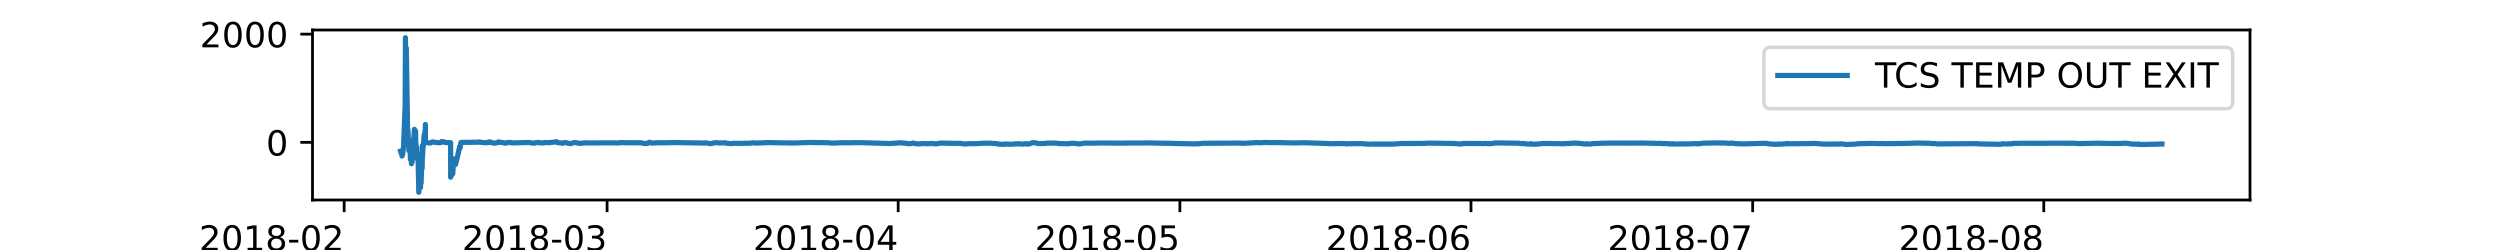 <?xml version="1.0" encoding="utf-8" standalone="no"?>
<!DOCTYPE svg PUBLIC "-//W3C//DTD SVG 1.1//EN"
  "http://www.w3.org/Graphics/SVG/1.1/DTD/svg11.dtd">
<!-- Created with matplotlib (https://matplotlib.org/) -->
<svg height="72pt" version="1.1" viewBox="0 0 720 72" width="720pt" xmlns="http://www.w3.org/2000/svg" xmlns:xlink="http://www.w3.org/1999/xlink">
 <defs>
  <style type="text/css">*{stroke-linecap:butt;stroke-linejoin:round;}</style>
 </defs>
 <g id="figure_1">
  <g id="patch_1">
   <path d="M 0 72 
L 720 72 
L 720 0 
L 0 0 
z
" style="fill:#ffffff;"/>
  </g>
  <g id="axes_1">
   <g id="patch_2">
    <path d="M 90 57.6 
L 648 57.6 
L 648 8.64 
L 90 8.64 
z
" style="fill:#ffffff;"/>
   </g>
   <g id="matplotlib.axis_1">
    <g id="xtick_1">
     <g id="line2d_1">
      <defs>
       <path d="M 0 0 
L 0 3.5 
" id="mee43c0adf2" style="stroke:#000000;stroke-width:0.8;"/>
      </defs>
      <g>
       <use style="stroke:#000000;stroke-width:0.8;" x="99.119" xlink:href="#mee43c0adf2" y="57.6"/>
      </g>
     </g>
     <g id="text_1">
      <!-- 2018-02 -->
      <g transform="translate(57.336 72.198)scale(0.1 -0.1)">
       <defs>
        <path d="M 19.188 8.297 
L 53.609 8.297 
L 53.609 0 
L 7.328 0 
L 7.328 8.297 
Q 12.938 14.109 22.625 23.891 
Q 32.328 33.688 34.812 36.531 
Q 39.547 41.844 41.422 45.531 
Q 43.312 49.219 43.312 52.781 
Q 43.312 58.594 39.234 62.25 
Q 35.156 65.922 28.609 65.922 
Q 23.969 65.922 18.812 64.312 
Q 13.672 62.703 7.812 59.422 
L 7.812 69.391 
Q 13.766 71.781 18.938 73 
Q 24.125 74.219 28.422 74.219 
Q 39.75 74.219 46.484 68.547 
Q 53.219 62.891 53.219 53.422 
Q 53.219 48.922 51.531 44.891 
Q 49.859 40.875 45.406 35.406 
Q 44.188 33.984 37.641 27.219 
Q 31.109 20.453 19.188 8.297 
z
" id="DejaVuSans-50"/>
        <path d="M 31.781 66.406 
Q 24.172 66.406 20.328 58.906 
Q 16.5 51.422 16.5 36.375 
Q 16.5 21.391 20.328 13.891 
Q 24.172 6.391 31.781 6.391 
Q 39.453 6.391 43.281 13.891 
Q 47.125 21.391 47.125 36.375 
Q 47.125 51.422 43.281 58.906 
Q 39.453 66.406 31.781 66.406 
z
M 31.781 74.219 
Q 44.047 74.219 50.516 64.516 
Q 56.984 54.828 56.984 36.375 
Q 56.984 17.969 50.516 8.266 
Q 44.047 -1.422 31.781 -1.422 
Q 19.531 -1.422 13.062 8.266 
Q 6.594 17.969 6.594 36.375 
Q 6.594 54.828 13.062 64.516 
Q 19.531 74.219 31.781 74.219 
z
" id="DejaVuSans-48"/>
        <path d="M 12.406 8.297 
L 28.516 8.297 
L 28.516 63.922 
L 10.984 60.406 
L 10.984 69.391 
L 28.422 72.906 
L 38.281 72.906 
L 38.281 8.297 
L 54.391 8.297 
L 54.391 0 
L 12.406 0 
z
" id="DejaVuSans-49"/>
        <path d="M 31.781 34.625 
Q 24.75 34.625 20.719 30.859 
Q 16.703 27.094 16.703 20.516 
Q 16.703 13.922 20.719 10.156 
Q 24.75 6.391 31.781 6.391 
Q 38.812 6.391 42.859 10.172 
Q 46.922 13.969 46.922 20.516 
Q 46.922 27.094 42.891 30.859 
Q 38.875 34.625 31.781 34.625 
z
M 21.922 38.812 
Q 15.578 40.375 12.031 44.719 
Q 8.5 49.078 8.5 55.328 
Q 8.5 64.062 14.719 69.141 
Q 20.953 74.219 31.781 74.219 
Q 42.672 74.219 48.875 69.141 
Q 55.078 64.062 55.078 55.328 
Q 55.078 49.078 51.531 44.719 
Q 48 40.375 41.703 38.812 
Q 48.828 37.156 52.797 32.312 
Q 56.781 27.484 56.781 20.516 
Q 56.781 9.906 50.312 4.234 
Q 43.844 -1.422 31.781 -1.422 
Q 19.734 -1.422 13.25 4.234 
Q 6.781 9.906 6.781 20.516 
Q 6.781 27.484 10.781 32.312 
Q 14.797 37.156 21.922 38.812 
z
M 18.312 54.391 
Q 18.312 48.734 21.844 45.562 
Q 25.391 42.391 31.781 42.391 
Q 38.141 42.391 41.719 45.562 
Q 45.312 48.734 45.312 54.391 
Q 45.312 60.062 41.719 63.234 
Q 38.141 66.406 31.781 66.406 
Q 25.391 66.406 21.844 63.234 
Q 18.312 60.062 18.312 54.391 
z
" id="DejaVuSans-56"/>
        <path d="M 4.891 31.391 
L 31.203 31.391 
L 31.203 23.391 
L 4.891 23.391 
z
" id="DejaVuSans-45"/>
       </defs>
       <use xlink:href="#DejaVuSans-50"/>
       <use x="63.623" xlink:href="#DejaVuSans-48"/>
       <use x="127.246" xlink:href="#DejaVuSans-49"/>
       <use x="190.869" xlink:href="#DejaVuSans-56"/>
       <use x="254.492" xlink:href="#DejaVuSans-45"/>
       <use x="290.576" xlink:href="#DejaVuSans-48"/>
       <use x="354.199" xlink:href="#DejaVuSans-50"/>
      </g>
     </g>
    </g>
    <g id="xtick_2">
     <g id="line2d_2">
      <g>
       <use style="stroke:#000000;stroke-width:0.8;" x="174.841" xlink:href="#mee43c0adf2" y="57.6"/>
      </g>
     </g>
     <g id="text_2">
      <!-- 2018-03 -->
      <g transform="translate(133.058 72.198)scale(0.1 -0.1)">
       <defs>
        <path d="M 40.578 39.312 
Q 47.656 37.797 51.625 33 
Q 55.609 28.219 55.609 21.188 
Q 55.609 10.406 48.188 4.484 
Q 40.766 -1.422 27.094 -1.422 
Q 22.516 -1.422 17.656 -0.516 
Q 12.797 0.391 7.625 2.203 
L 7.625 11.719 
Q 11.719 9.328 16.594 8.109 
Q 21.484 6.891 26.812 6.891 
Q 36.078 6.891 40.938 10.547 
Q 45.797 14.203 45.797 21.188 
Q 45.797 27.641 41.281 31.266 
Q 36.766 34.906 28.719 34.906 
L 20.219 34.906 
L 20.219 43.016 
L 29.109 43.016 
Q 36.375 43.016 40.234 45.922 
Q 44.094 48.828 44.094 54.297 
Q 44.094 59.906 40.109 62.906 
Q 36.141 65.922 28.719 65.922 
Q 24.656 65.922 20.016 65.031 
Q 15.375 64.156 9.812 62.312 
L 9.812 71.094 
Q 15.438 72.656 20.344 73.438 
Q 25.25 74.219 29.594 74.219 
Q 40.828 74.219 47.359 69.109 
Q 53.906 64.016 53.906 55.328 
Q 53.906 49.266 50.438 45.094 
Q 46.969 40.922 40.578 39.312 
z
" id="DejaVuSans-51"/>
       </defs>
       <use xlink:href="#DejaVuSans-50"/>
       <use x="63.623" xlink:href="#DejaVuSans-48"/>
       <use x="127.246" xlink:href="#DejaVuSans-49"/>
       <use x="190.869" xlink:href="#DejaVuSans-56"/>
       <use x="254.492" xlink:href="#DejaVuSans-45"/>
       <use x="290.576" xlink:href="#DejaVuSans-48"/>
       <use x="354.199" xlink:href="#DejaVuSans-51"/>
      </g>
     </g>
    </g>
    <g id="xtick_3">
     <g id="line2d_3">
      <g>
       <use style="stroke:#000000;stroke-width:0.8;" x="258.676" xlink:href="#mee43c0adf2" y="57.6"/>
      </g>
     </g>
     <g id="text_3">
      <!-- 2018-04 -->
      <g transform="translate(216.893 72.198)scale(0.1 -0.1)">
       <defs>
        <path d="M 37.797 64.312 
L 12.891 25.391 
L 37.797 25.391 
z
M 35.203 72.906 
L 47.609 72.906 
L 47.609 25.391 
L 58.016 25.391 
L 58.016 17.188 
L 47.609 17.188 
L 47.609 0 
L 37.797 0 
L 37.797 17.188 
L 4.891 17.188 
L 4.891 26.703 
z
" id="DejaVuSans-52"/>
       </defs>
       <use xlink:href="#DejaVuSans-50"/>
       <use x="63.623" xlink:href="#DejaVuSans-48"/>
       <use x="127.246" xlink:href="#DejaVuSans-49"/>
       <use x="190.869" xlink:href="#DejaVuSans-56"/>
       <use x="254.492" xlink:href="#DejaVuSans-45"/>
       <use x="290.576" xlink:href="#DejaVuSans-48"/>
       <use x="354.199" xlink:href="#DejaVuSans-52"/>
      </g>
     </g>
    </g>
    <g id="xtick_4">
     <g id="line2d_4">
      <g>
       <use style="stroke:#000000;stroke-width:0.8;" x="339.806" xlink:href="#mee43c0adf2" y="57.6"/>
      </g>
     </g>
     <g id="text_4">
      <!-- 2018-05 -->
      <g transform="translate(298.023 72.198)scale(0.1 -0.1)">
       <defs>
        <path d="M 10.797 72.906 
L 49.516 72.906 
L 49.516 64.594 
L 19.828 64.594 
L 19.828 46.734 
Q 21.969 47.469 24.109 47.828 
Q 26.266 48.188 28.422 48.188 
Q 40.625 48.188 47.75 41.5 
Q 54.891 34.812 54.891 23.391 
Q 54.891 11.625 47.562 5.094 
Q 40.234 -1.422 26.906 -1.422 
Q 22.312 -1.422 17.547 -0.641 
Q 12.797 0.141 7.719 1.703 
L 7.719 11.625 
Q 12.109 9.234 16.797 8.062 
Q 21.484 6.891 26.703 6.891 
Q 35.156 6.891 40.078 11.328 
Q 45.016 15.766 45.016 23.391 
Q 45.016 31 40.078 35.438 
Q 35.156 39.891 26.703 39.891 
Q 22.75 39.891 18.812 39.016 
Q 14.891 38.141 10.797 36.281 
z
" id="DejaVuSans-53"/>
       </defs>
       <use xlink:href="#DejaVuSans-50"/>
       <use x="63.623" xlink:href="#DejaVuSans-48"/>
       <use x="127.246" xlink:href="#DejaVuSans-49"/>
       <use x="190.869" xlink:href="#DejaVuSans-56"/>
       <use x="254.492" xlink:href="#DejaVuSans-45"/>
       <use x="290.576" xlink:href="#DejaVuSans-48"/>
       <use x="354.199" xlink:href="#DejaVuSans-53"/>
      </g>
     </g>
    </g>
    <g id="xtick_5">
     <g id="line2d_5">
      <g>
       <use style="stroke:#000000;stroke-width:0.8;" x="423.641" xlink:href="#mee43c0adf2" y="57.6"/>
      </g>
     </g>
     <g id="text_5">
      <!-- 2018-06 -->
      <g transform="translate(381.858 72.198)scale(0.1 -0.1)">
       <defs>
        <path d="M 33.016 40.375 
Q 26.375 40.375 22.484 35.828 
Q 18.609 31.297 18.609 23.391 
Q 18.609 15.531 22.484 10.953 
Q 26.375 6.391 33.016 6.391 
Q 39.656 6.391 43.531 10.953 
Q 47.406 15.531 47.406 23.391 
Q 47.406 31.297 43.531 35.828 
Q 39.656 40.375 33.016 40.375 
z
M 52.594 71.297 
L 52.594 62.312 
Q 48.875 64.062 45.094 64.984 
Q 41.312 65.922 37.594 65.922 
Q 27.828 65.922 22.672 59.328 
Q 17.531 52.734 16.797 39.406 
Q 19.672 43.656 24.016 45.922 
Q 28.375 48.188 33.594 48.188 
Q 44.578 48.188 50.953 41.516 
Q 57.328 34.859 57.328 23.391 
Q 57.328 12.156 50.688 5.359 
Q 44.047 -1.422 33.016 -1.422 
Q 20.359 -1.422 13.672 8.266 
Q 6.984 17.969 6.984 36.375 
Q 6.984 53.656 15.188 63.938 
Q 23.391 74.219 37.203 74.219 
Q 40.922 74.219 44.703 73.484 
Q 48.484 72.75 52.594 71.297 
z
" id="DejaVuSans-54"/>
       </defs>
       <use xlink:href="#DejaVuSans-50"/>
       <use x="63.623" xlink:href="#DejaVuSans-48"/>
       <use x="127.246" xlink:href="#DejaVuSans-49"/>
       <use x="190.869" xlink:href="#DejaVuSans-56"/>
       <use x="254.492" xlink:href="#DejaVuSans-45"/>
       <use x="290.576" xlink:href="#DejaVuSans-48"/>
       <use x="354.199" xlink:href="#DejaVuSans-54"/>
      </g>
     </g>
    </g>
    <g id="xtick_6">
     <g id="line2d_6">
      <g>
       <use style="stroke:#000000;stroke-width:0.8;" x="504.772" xlink:href="#mee43c0adf2" y="57.6"/>
      </g>
     </g>
     <g id="text_6">
      <!-- 2018-07 -->
      <g transform="translate(462.989 72.198)scale(0.1 -0.1)">
       <defs>
        <path d="M 8.203 72.906 
L 55.078 72.906 
L 55.078 68.703 
L 28.609 0 
L 18.312 0 
L 43.219 64.594 
L 8.203 64.594 
z
" id="DejaVuSans-55"/>
       </defs>
       <use xlink:href="#DejaVuSans-50"/>
       <use x="63.623" xlink:href="#DejaVuSans-48"/>
       <use x="127.246" xlink:href="#DejaVuSans-49"/>
       <use x="190.869" xlink:href="#DejaVuSans-56"/>
       <use x="254.492" xlink:href="#DejaVuSans-45"/>
       <use x="290.576" xlink:href="#DejaVuSans-48"/>
       <use x="354.199" xlink:href="#DejaVuSans-55"/>
      </g>
     </g>
    </g>
    <g id="xtick_7">
     <g id="line2d_7">
      <g>
       <use style="stroke:#000000;stroke-width:0.8;" x="588.607" xlink:href="#mee43c0adf2" y="57.6"/>
      </g>
     </g>
     <g id="text_7">
      <!-- 2018-08 -->
      <g transform="translate(546.824 72.198)scale(0.1 -0.1)">
       <use xlink:href="#DejaVuSans-50"/>
       <use x="63.623" xlink:href="#DejaVuSans-48"/>
       <use x="127.246" xlink:href="#DejaVuSans-49"/>
       <use x="190.869" xlink:href="#DejaVuSans-56"/>
       <use x="254.492" xlink:href="#DejaVuSans-45"/>
       <use x="290.576" xlink:href="#DejaVuSans-48"/>
       <use x="354.199" xlink:href="#DejaVuSans-56"/>
      </g>
     </g>
    </g>
    <g id="text_8">
     <!-- Date_Time -->
     <g transform="translate(342.316 85.877)scale(0.1 -0.1)">
      <defs>
       <path d="M 19.672 64.797 
L 19.672 8.109 
L 31.594 8.109 
Q 46.688 8.109 53.688 14.938 
Q 60.688 21.781 60.688 36.531 
Q 60.688 51.172 53.688 57.984 
Q 46.688 64.797 31.594 64.797 
z
M 9.812 72.906 
L 30.078 72.906 
Q 51.266 72.906 61.172 64.094 
Q 71.094 55.281 71.094 36.531 
Q 71.094 17.672 61.125 8.828 
Q 51.172 0 30.078 0 
L 9.812 0 
z
" id="DejaVuSans-68"/>
       <path d="M 34.281 27.484 
Q 23.391 27.484 19.188 25 
Q 14.984 22.516 14.984 16.5 
Q 14.984 11.719 18.141 8.906 
Q 21.297 6.109 26.703 6.109 
Q 34.188 6.109 38.703 11.406 
Q 43.219 16.703 43.219 25.484 
L 43.219 27.484 
z
M 52.203 31.203 
L 52.203 0 
L 43.219 0 
L 43.219 8.297 
Q 40.141 3.328 35.547 0.953 
Q 30.953 -1.422 24.312 -1.422 
Q 15.922 -1.422 10.953 3.297 
Q 6 8.016 6 15.922 
Q 6 25.141 12.172 29.828 
Q 18.359 34.516 30.609 34.516 
L 43.219 34.516 
L 43.219 35.406 
Q 43.219 41.609 39.141 45 
Q 35.062 48.391 27.688 48.391 
Q 23 48.391 18.547 47.266 
Q 14.109 46.141 10.016 43.891 
L 10.016 52.203 
Q 14.938 54.109 19.578 55.047 
Q 24.219 56 28.609 56 
Q 40.484 56 46.344 49.844 
Q 52.203 43.703 52.203 31.203 
z
" id="DejaVuSans-97"/>
       <path d="M 18.312 70.219 
L 18.312 54.688 
L 36.812 54.688 
L 36.812 47.703 
L 18.312 47.703 
L 18.312 18.016 
Q 18.312 11.328 20.141 9.422 
Q 21.969 7.516 27.594 7.516 
L 36.812 7.516 
L 36.812 0 
L 27.594 0 
Q 17.188 0 13.234 3.875 
Q 9.281 7.766 9.281 18.016 
L 9.281 47.703 
L 2.688 47.703 
L 2.688 54.688 
L 9.281 54.688 
L 9.281 70.219 
z
" id="DejaVuSans-116"/>
       <path d="M 56.203 29.594 
L 56.203 25.203 
L 14.891 25.203 
Q 15.484 15.922 20.484 11.062 
Q 25.484 6.203 34.422 6.203 
Q 39.594 6.203 44.453 7.469 
Q 49.312 8.734 54.109 11.281 
L 54.109 2.781 
Q 49.266 0.734 44.188 -0.344 
Q 39.109 -1.422 33.891 -1.422 
Q 20.797 -1.422 13.156 6.188 
Q 5.516 13.812 5.516 26.812 
Q 5.516 40.234 12.766 48.109 
Q 20.016 56 32.328 56 
Q 43.359 56 49.781 48.891 
Q 56.203 41.797 56.203 29.594 
z
M 47.219 32.234 
Q 47.125 39.594 43.094 43.984 
Q 39.062 48.391 32.422 48.391 
Q 24.906 48.391 20.391 44.141 
Q 15.875 39.891 15.188 32.172 
z
" id="DejaVuSans-101"/>
       <path d="M 50.984 -16.609 
L 50.984 -23.578 
L -0.984 -23.578 
L -0.984 -16.609 
z
" id="DejaVuSans-95"/>
       <path d="M -0.297 72.906 
L 61.375 72.906 
L 61.375 64.594 
L 35.5 64.594 
L 35.5 0 
L 25.594 0 
L 25.594 64.594 
L -0.297 64.594 
z
" id="DejaVuSans-84"/>
       <path d="M 9.422 54.688 
L 18.406 54.688 
L 18.406 0 
L 9.422 0 
z
M 9.422 75.984 
L 18.406 75.984 
L 18.406 64.594 
L 9.422 64.594 
z
" id="DejaVuSans-105"/>
       <path d="M 52 44.188 
Q 55.375 50.25 60.062 53.125 
Q 64.75 56 71.094 56 
Q 79.641 56 84.281 50.016 
Q 88.922 44.047 88.922 33.016 
L 88.922 0 
L 79.891 0 
L 79.891 32.719 
Q 79.891 40.578 77.094 44.375 
Q 74.312 48.188 68.609 48.188 
Q 61.625 48.188 57.562 43.547 
Q 53.516 38.922 53.516 30.906 
L 53.516 0 
L 44.484 0 
L 44.484 32.719 
Q 44.484 40.625 41.703 44.406 
Q 38.922 48.188 33.109 48.188 
Q 26.219 48.188 22.156 43.531 
Q 18.109 38.875 18.109 30.906 
L 18.109 0 
L 9.078 0 
L 9.078 54.688 
L 18.109 54.688 
L 18.109 46.188 
Q 21.188 51.219 25.484 53.609 
Q 29.781 56 35.688 56 
Q 41.656 56 45.828 52.969 
Q 50 49.953 52 44.188 
z
" id="DejaVuSans-109"/>
      </defs>
      <use xlink:href="#DejaVuSans-68"/>
      <use x="77.002" xlink:href="#DejaVuSans-97"/>
      <use x="138.281" xlink:href="#DejaVuSans-116"/>
      <use x="177.49" xlink:href="#DejaVuSans-101"/>
      <use x="239.014" xlink:href="#DejaVuSans-95"/>
      <use x="289.014" xlink:href="#DejaVuSans-84"/>
      <use x="346.973" xlink:href="#DejaVuSans-105"/>
      <use x="374.756" xlink:href="#DejaVuSans-109"/>
      <use x="472.168" xlink:href="#DejaVuSans-101"/>
     </g>
    </g>
   </g>
   <g id="matplotlib.axis_2">
    <g id="ytick_1">
     <g id="line2d_8">
      <defs>
       <path d="M 0 0 
L -3.5 0 
" id="m67e4368a99" style="stroke:#000000;stroke-width:0.8;"/>
      </defs>
      <g>
       <use style="stroke:#000000;stroke-width:0.8;" x="90" xlink:href="#m67e4368a99" y="40.995"/>
      </g>
     </g>
     <g id="text_9">
      <!-- 0 -->
      <g transform="translate(76.638 44.794)scale(0.1 -0.1)">
       <use xlink:href="#DejaVuSans-48"/>
      </g>
     </g>
    </g>
    <g id="ytick_2">
     <g id="line2d_9">
      <g>
       <use style="stroke:#000000;stroke-width:0.8;" x="90" xlink:href="#m67e4368a99" y="9.837"/>
      </g>
     </g>
     <g id="text_10">
      <!-- 2000 -->
      <g transform="translate(57.55 13.636)scale(0.1 -0.1)">
       <use xlink:href="#DejaVuSans-50"/>
       <use x="63.623" xlink:href="#DejaVuSans-48"/>
       <use x="127.246" xlink:href="#DejaVuSans-48"/>
       <use x="190.869" xlink:href="#DejaVuSans-48"/>
      </g>
     </g>
    </g>
   </g>
   <g id="line2d_10">
    <path clip-path="url(#p229e0fbb06)" d="M 115.364 43.55 
L 115.523 44.111 
L 115.58 44.189 
L 115.645 44.142 
L 115.758 44.765 
L 115.796 44.937 
L 115.861 44.734 
L 115.936 44.158 
L 116.012 44.204 
L 116.209 42.304 
L 116.688 30.183 
L 116.763 10.865 
L 116.838 15.991 
L 116.847 15.944 
L 116.866 18.141 
L 116.941 14.698 
L 116.951 16.007 
L 117.026 13.872 
L 116.998 18.624 
L 117.054 16.972 
L 117.073 16.599 
L 117.091 18.593 
L 117.401 38.409 
L 117.42 38.175 
L 117.505 37.428 
L 117.467 38.284 
L 117.523 38.066 
L 117.702 41.681 
L 117.768 43.379 
L 117.777 41.02 
L 117.88 41.036 
L 118.077 41.036 
L 118.199 45.934 
L 118.275 45.17 
L 118.322 45.279 
L 118.331 45.451 
L 118.35 44.999 
L 118.406 45.233 
L 118.425 44.89 
L 118.481 46.074 
L 118.5 47.164 
L 118.528 45.544 
L 118.575 45.871 
L 118.584 45.466 
L 118.603 46.791 
L 118.669 46.385 
L 118.697 46.65 
L 118.725 46.089 
L 118.791 45.233 
L 118.988 40.185 
L 118.998 41.478 
L 119.082 42.055 
L 119.045 40.933 
L 119.101 41.665 
L 119.336 37.241 
L 119.354 38.814 
L 119.43 39.188 
L 119.373 38.284 
L 119.439 39.079 
L 119.458 37.428 
L 119.533 39.873 
L 119.552 40.839 
L 119.617 39.172 
L 119.627 39.92 
L 119.702 37.77 
L 119.721 41.057 
L 119.73 40.746 
L 119.805 41.883 
L 119.899 43.784 
L 119.824 41.868 
L 119.918 43.114 
L 119.993 43.659 
L 119.974 42.818 
L 120.012 43.379 
L 120.031 42.428 
L 120.096 44.267 
L 120.106 44.111 
L 120.115 43.971 
L 120.162 44.609 
L 120.171 44.516 
L 120.256 45.871 
L 120.312 45.7 
L 120.331 44.828 
L 120.416 45.934 
L 120.613 55.375 
L 120.716 53.848 
L 120.838 51.838 
L 120.744 54.113 
L 120.847 51.947 
L 120.894 51.153 
L 120.923 51.838 
L 120.941 52.773 
L 120.988 51.184 
L 121.035 52.196 
L 121.092 54.035 
L 121.176 52.648 
L 121.186 52.711 
L 121.195 52.446 
L 121.279 52.679 
L 121.364 49.766 
L 121.373 49.813 
L 121.392 49.455 
L 121.561 45.638 
L 121.571 46.853 
L 121.58 48.473 
L 121.655 43.581 
L 121.674 41.868 
L 121.73 44.828 
L 121.777 42.351 
L 121.815 42.693 
L 121.918 41.774 
L 121.946 41.696 
L 122.162 38.83 
L 122.19 39.375 
L 122.256 40.092 
L 122.275 39.328 
L 122.284 39.344 
L 122.416 37.646 
L 122.444 37.724 
L 122.472 38.004 
L 122.5 36.96 
L 122.519 35.854 
L 122.528 40.943 
L 122.566 40.906 
L 123.064 41.075 
L 123.599 41.195 
L 124.059 41.155 
L 124.209 41.024 
L 124.397 40.963 
L 124.547 40.854 
L 124.566 40.873 
L 124.923 40.949 
L 125.336 40.953 
L 125.533 41.044 
L 126.744 41.114 
L 127.073 40.987 
L 127.12 40.772 
L 127.205 40.918 
L 127.336 40.933 
L 127.721 40.802 
L 127.73 40.827 
L 128.228 41.039 
L 128.848 41.069 
L 129.777 41.095 
L 129.787 51.028 
L 129.89 50.311 
L 129.9 50.296 
L 129.909 50.327 
L 129.984 48.816 
L 130.012 50.576 
L 130.04 49.423 
L 130.125 49.735 
L 130.087 49.361 
L 130.153 49.486 
L 130.294 49.127 
L 130.378 48.161 
L 130.388 49.003 
L 130.407 50.015 
L 130.482 48.551 
L 130.566 45.731 
L 130.707 46.323 
L 130.81 46.884 
L 130.82 46.822 
L 130.848 46.604 
L 130.904 46.837 
L 130.932 46.728 
L 131.139 47.414 
L 131.167 47.367 
L 131.28 46.993 
L 131.815 44.859 
L 131.834 44.796 
L 132.04 43.831 
L 132.059 43.737 
L 132.247 42.818 
L 132.256 42.833 
L 132.294 42.74 
L 132.388 42.179 
L 132.444 42.506 
L 132.491 42.709 
L 132.519 42.522 
L 132.745 41.009 
L 137.994 40.954 
L 138.078 40.871 
L 138.106 40.886 
L 138.538 41.007 
L 138.736 41.01 
L 139.722 41.111 
L 140.003 41.114 
L 140.539 40.996 
L 140.595 41.009 
L 140.661 40.909 
L 140.689 40.968 
L 140.726 40.987 
L 140.764 41.055 
L 140.801 40.877 
L 140.83 40.857 
L 140.877 40.953 
L 141.036 41.022 
L 141.318 40.934 
L 141.346 40.995 
L 142.248 41.236 
L 143.121 41.111 
L 143.243 41.095 
L 143.271 41.116 
L 143.318 41.027 
L 143.496 40.881 
L 143.515 40.98 
L 143.618 40.924 
L 143.712 40.931 
L 143.731 40.962 
L 143.806 40.986 
L 143.844 40.942 
L 144.013 40.949 
L 145.647 41.246 
L 145.806 41.122 
L 146.257 41.012 
L 146.492 41.067 
L 146.858 41.023 
L 146.924 41.088 
L 146.971 41.023 
L 147.581 41.16 
L 151.863 41.054 
L 152.004 41.032 
L 152.173 41.028 
L 153.797 41.258 
L 154.436 41.043 
L 154.567 41.092 
L 155.037 41.021 
L 155.262 41.062 
L 155.563 41.159 
L 155.938 41.151 
L 156.539 41.151 
L 156.718 41.077 
L 157.206 41.046 
L 158.06 41.091 
L 160.108 40.879 
L 160.201 40.785 
L 160.22 40.84 
L 160.427 41.024 
L 162.033 41.261 
L 162.22 41.177 
L 162.549 41.053 
L 162.652 41.038 
L 162.671 41.05 
L 163.065 41.1 
L 163.432 41.21 
L 164.126 41.344 
L 164.427 41.348 
L 164.784 41.232 
L 165.056 41.109 
L 165.291 41.09 
L 165.432 41.071 
L 165.563 41.078 
L 165.666 41.04 
L 165.676 41.045 
L 165.798 41.042 
L 166.07 41.155 
L 166.38 41.21 
L 166.577 41.209 
L 166.681 41.2 
L 166.699 41.216 
L 166.915 41.265 
L 167.103 41.302 
L 168.568 41.123 
L 169.338 41.179 
L 170.07 41.157 
L 172.23 41.16 
L 173.282 41.139 
L 177.855 41.162 
L 178.418 41.147 
L 178.662 41.057 
L 178.803 41.078 
L 179.188 41.06 
L 179.367 41.072 
L 180.456 41.153 
L 180.606 41.124 
L 180.775 41.092 
L 184.794 41.135 
L 184.991 41.19 
L 185.273 41.31 
L 186.466 41.325 
L 186.747 41.083 
L 186.775 41.127 
L 186.907 41.046 
L 187.029 40.963 
L 187.057 40.981 
L 187.902 41.229 
L 188.926 41.134 
L 189.236 41.122 
L 189.489 41.114 
L 189.855 41.102 
L 190.053 41.098 
L 190.212 41.112 
L 190.654 41.135 
L 191.358 41.117 
L 194.832 41.055 
L 196.353 41.094 
L 202.842 41.199 
L 202.964 41.182 
L 203.152 41.175 
L 203.396 41.155 
L 203.772 41.245 
L 204.26 41.343 
L 204.786 41.351 
L 205.922 41.09 
L 207.359 41.177 
L 207.772 41.167 
L 208.927 41.143 
L 209.359 41.265 
L 209.659 41.311 
L 209.809 41.317 
L 209.819 41.297 
L 209.941 41.307 
L 210.748 41.373 
L 210.899 41.345 
L 211.162 41.261 
L 212.401 41.286 
L 212.655 41.292 
L 213.03 41.295 
L 215.406 41.246 
L 215.941 41.27 
L 216.533 41.158 
L 216.674 41.154 
L 216.918 41.105 
L 217.115 41.151 
L 218.016 41.221 
L 218.242 41.179 
L 218.946 41.162 
L 220.411 41.102 
L 221.031 41.072 
L 228.392 41.182 
L 228.928 41.169 
L 229.51 41.147 
L 230.242 41.146 
L 230.609 41.114 
L 232.393 41.076 
L 232.543 41.022 
L 238.806 41.12 
L 239.191 41.187 
L 240.581 41.215 
L 240.956 41.166 
L 242.787 41.095 
L 244.9 41.126 
L 245.407 41.081 
L 246.534 41.082 
L 247.652 41.082 
L 256.45 41.339 
L 256.995 41.276 
L 257.398 41.207 
L 257.549 41.228 
L 257.755 41.254 
L 258.009 41.241 
L 259.286 41.121 
L 261.117 41.291 
L 261.586 41.373 
L 262.056 41.401 
L 263.033 41.186 
L 263.202 41.292 
L 264.019 41.408 
L 264.31 41.429 
L 264.469 41.448 
L 265.803 41.337 
L 267.183 41.387 
L 268.394 41.316 
L 268.798 41.37 
L 269.258 41.413 
L 269.869 41.376 
L 270.178 41.376 
L 270.573 41.254 
L 270.629 41.19 
L 270.704 41.243 
L 270.845 41.223 
L 271.756 41.217 
L 271.897 41.193 
L 272.676 41.261 
L 276.836 41.298 
L 277.249 41.422 
L 278.16 41.463 
L 279.015 41.378 
L 281.249 41.379 
L 282.818 41.257 
L 283.588 41.248 
L 285.137 41.23 
L 287.344 41.411 
L 287.879 41.53 
L 289.362 41.568 
L 289.588 41.456 
L 289.794 41.503 
L 290.095 41.493 
L 290.611 41.535 
L 291.024 41.53 
L 291.269 41.535 
L 292.226 41.46 
L 292.405 41.411 
L 292.546 41.466 
L 292.799 41.457 
L 293.1 41.439 
L 293.344 41.376 
L 293.719 41.449 
L 294.781 41.5 
L 295.081 41.424 
L 295.457 41.403 
L 295.466 41.362 
L 295.504 41.417 
L 295.56 41.42 
L 295.767 41.493 
L 295.776 41.479 
L 295.982 41.444 
L 296.18 41.486 
L 296.677 41.354 
L 297.325 41.104 
L 298.105 41.096 
L 298.668 41.28 
L 299.494 41.358 
L 300.48 41.313 
L 300.959 41.338 
L 301.419 41.22 
L 302.865 41.21 
L 304.396 41.232 
L 304.518 41.269 
L 304.659 41.343 
L 307.823 41.401 
L 307.927 41.313 
L 308.049 41.324 
L 308.781 41.265 
L 308.978 41.263 
L 309.626 41.29 
L 309.833 41.326 
L 310.922 41.466 
L 311.504 41.346 
L 312.284 41.228 
L 315.533 41.225 
L 316.143 41.195 
L 316.819 41.185 
L 318.171 41.184 
L 322.876 41.229 
L 324.585 41.198 
L 325.327 41.185 
L 327.139 41.194 
L 329.909 41.177 
L 330.04 41.146 
L 331.702 41.174 
L 335.834 41.272 
L 336.116 41.254 
L 337.665 41.279 
L 337.844 41.308 
L 344.52 41.445 
L 344.604 41.375 
L 344.651 41.394 
L 344.811 41.394 
L 344.989 41.4 
L 345.318 41.412 
L 345.543 41.363 
L 346.52 41.266 
L 357.281 41.198 
L 357.948 41.317 
L 358.173 41.273 
L 359.741 41.174 
L 360.136 41.177 
L 361.216 41.12 
L 361.601 41.067 
L 362.352 41.077 
L 362.906 41.119 
L 364.427 41.029 
L 365.46 41.071 
L 365.976 41.078 
L 368.568 41.059 
L 369.93 41.107 
L 370.709 41.127 
L 371.188 41.14 
L 373 41.165 
L 375.526 41.107 
L 382.559 41.334 
L 382.832 41.371 
L 384.503 41.372 
L 384.71 41.336 
L 387.348 41.358 
L 387.489 41.366 
L 387.799 41.468 
L 387.865 41.386 
L 387.912 41.441 
L 388.231 41.387 
L 388.381 41.4 
L 391.837 41.351 
L 392.579 41.399 
L 392.841 41.431 
L 393.226 41.449 
L 393.499 41.468 
L 393.912 41.52 
L 394.128 41.539 
L 394.391 41.518 
L 394.926 41.499 
L 401.387 41.501 
L 401.612 41.463 
L 402.11 41.453 
L 403.715 41.297 
L 404.044 41.338 
L 410.532 41.287 
L 411.378 41.217 
L 418.974 41.326 
L 419.162 41.37 
L 420.674 41.479 
L 420.984 41.457 
L 421.153 41.339 
L 421.19 41.375 
L 421.2 41.394 
L 421.256 41.329 
L 421.275 41.335 
L 421.378 41.305 
L 421.397 41.319 
L 422.664 41.325 
L 426.007 41.331 
L 426.148 41.319 
L 427.115 41.37 
L 427.622 41.301 
L 428.965 41.39 
L 430.101 41.292 
L 430.515 41.152 
L 437.435 41.248 
L 437.614 41.332 
L 438.299 41.33 
L 438.459 41.299 
L 438.712 41.341 
L 439.97 41.472 
L 440.374 41.509 
L 440.891 41.404 
L 440.909 41.372 
L 440.975 41.471 
L 441.116 41.482 
L 441.604 41.52 
L 442.243 41.517 
L 442.562 41.51 
L 442.853 41.487 
L 443.069 41.465 
L 444.478 41.32 
L 449.717 41.383 
L 450.206 41.438 
L 450.45 41.36 
L 451.652 41.331 
L 452.234 41.278 
L 453.229 41.223 
L 454.516 41.24 
L 454.882 41.285 
L 456.046 41.428 
L 456.244 41.469 
L 456.788 41.467 
L 456.891 41.396 
L 456.92 41.417 
L 457.248 41.426 
L 457.361 41.454 
L 457.53 41.492 
L 458.122 41.481 
L 458.253 41.472 
L 458.497 41.405 
L 458.713 41.357 
L 462.225 41.234 
L 463.192 41.219 
L 465.174 41.198 
L 469.061 41.216 
L 473.193 41.19 
L 477.484 41.301 
L 477.615 41.308 
L 478.207 41.283 
L 478.357 41.287 
L 478.761 41.341 
L 479.08 41.375 
L 479.221 41.334 
L 480.245 41.379 
L 480.432 41.379 
L 480.583 41.359 
L 480.724 41.426 
L 480.893 41.5 
L 481.569 41.392 
L 481.663 41.37 
L 481.625 41.421 
L 481.681 41.388 
L 481.86 41.488 
L 486.921 41.429 
L 487.165 41.402 
L 487.438 41.381 
L 488.048 41.372 
L 488.799 41.377 
L 488.987 41.468 
L 489.006 41.406 
L 489.137 41.364 
L 489.447 41.36 
L 489.654 41.346 
L 489.945 41.309 
L 490.226 41.269 
L 490.705 41.229 
L 491.222 41.212 
L 491.785 41.202 
L 493.334 41.185 
L 493.823 41.162 
L 495.325 41.175 
L 496.63 41.176 
L 497.541 41.249 
L 497.692 41.267 
L 497.898 41.283 
L 498.508 41.238 
L 498.631 41.219 
L 498.846 41.199 
L 499.635 41.347 
L 500.133 41.376 
L 502.208 41.441 
L 502.509 41.432 
L 506.537 41.321 
L 508.509 41.266 
L 508.65 41.296 
L 508.659 41.289 
L 508.819 41.267 
L 508.969 41.384 
L 510.725 41.537 
L 510.979 41.541 
L 512.143 41.537 
L 512.218 41.527 
L 512.237 41.502 
L 512.415 41.447 
L 512.575 41.531 
L 512.988 41.504 
L 513.129 41.492 
L 514.274 41.413 
L 514.631 41.397 
L 514.641 41.324 
L 514.744 41.382 
L 515.082 41.389 
L 517.336 41.39 
L 520.932 41.35 
L 521.082 41.336 
L 522.857 41.313 
L 524.519 41.452 
L 524.707 41.491 
L 525.43 41.5 
L 525.759 41.512 
L 526.885 41.494 
L 529.655 41.475 
L 530.116 41.442 
L 530.566 41.465 
L 530.951 41.489 
L 531.468 41.618 
L 534.257 41.511 
L 534.566 41.489 
L 534.82 41.426 
L 535.252 41.385 
L 539.036 41.307 
L 540.971 41.358 
L 541.722 41.332 
L 542.905 41.379 
L 543.45 41.363 
L 543.806 41.36 
L 544.088 41.362 
L 546.407 41.33 
L 547.055 41.324 
L 548.933 41.307 
L 552.201 41.201 
L 555.713 41.265 
L 556.436 41.363 
L 556.718 41.376 
L 556.943 41.292 
L 557.469 41.381 
L 557.798 41.452 
L 569.554 41.364 
L 569.798 41.449 
L 576.352 41.558 
L 576.672 41.394 
L 577.977 41.478 
L 578.503 41.394 
L 578.691 41.461 
L 579.442 41.419 
L 579.555 41.317 
L 579.564 41.324 
L 579.752 41.309 
L 580.475 41.287 
L 580.785 41.292 
L 581.686 41.268 
L 588.344 41.27 
L 588.672 41.283 
L 589.827 41.249 
L 591.339 41.232 
L 591.733 41.246 
L 597.856 41.254 
L 598.109 41.33 
L 599.246 41.351 
L 599.828 41.328 
L 602.889 41.27 
L 603.189 41.256 
L 603.631 41.23 
L 604.842 41.261 
L 608.41 41.328 
L 608.805 41.314 
L 611.077 41.319 
L 611.331 41.275 
L 611.547 41.256 
L 611.941 41.243 
L 612.486 41.267 
L 613.087 41.345 
L 613.838 41.479 
L 615.528 41.533 
L 615.81 41.554 
L 615.819 41.527 
L 615.866 41.468 
L 615.932 41.55 
L 616.58 41.618 
L 621.143 41.511 
L 621.312 41.503 
L 621.594 41.5 
L 622.552 41.468 
L 622.636 41.474 
L 622.636 41.474 
" style="fill:none;stroke:#1f77b4;stroke-linecap:square;stroke-width:1.5;"/>
   </g>
   <g id="patch_3">
    <path d="M 90 57.6 
L 90 8.64 
" style="fill:none;stroke:#000000;stroke-linecap:square;stroke-linejoin:miter;stroke-width:0.8;"/>
   </g>
   <g id="patch_4">
    <path d="M 648 57.6 
L 648 8.64 
" style="fill:none;stroke:#000000;stroke-linecap:square;stroke-linejoin:miter;stroke-width:0.8;"/>
   </g>
   <g id="patch_5">
    <path d="M 90 57.6 
L 648 57.6 
" style="fill:none;stroke:#000000;stroke-linecap:square;stroke-linejoin:miter;stroke-width:0.8;"/>
   </g>
   <g id="patch_6">
    <path d="M 90 8.64 
L 648 8.64 
" style="fill:none;stroke:#000000;stroke-linecap:square;stroke-linejoin:miter;stroke-width:0.8;"/>
   </g>
   <g id="legend_1">
    <g id="patch_7">
     <path d="M 510.005 31.318 
L 641 31.318 
Q 643 31.318 643 29.318 
L 643 15.64 
Q 643 13.64 641 13.64 
L 510.005 13.64 
Q 508.005 13.64 508.005 15.64 
L 508.005 29.318 
Q 508.005 31.318 510.005 31.318 
z
" style="fill:#ffffff;opacity:0.8;stroke:#cccccc;stroke-linejoin:miter;"/>
    </g>
    <g id="line2d_11">
     <path d="M 512.005 21.738 
L 532.005 21.738 
" style="fill:none;stroke:#1f77b4;stroke-linecap:square;stroke-width:1.5;"/>
    </g>
    <g id="line2d_12"/>
    <g id="text_11">
     <!-- TCS TEMP OUT EXIT -->
     <g transform="translate(540.005 25.238)scale(0.1 -0.1)">
      <defs>
       <path d="M 64.406 67.281 
L 64.406 56.891 
Q 59.422 61.531 53.781 63.812 
Q 48.141 66.109 41.797 66.109 
Q 29.297 66.109 22.656 58.469 
Q 16.016 50.828 16.016 36.375 
Q 16.016 21.969 22.656 14.328 
Q 29.297 6.688 41.797 6.688 
Q 48.141 6.688 53.781 8.984 
Q 59.422 11.281 64.406 15.922 
L 64.406 5.609 
Q 59.234 2.094 53.438 0.328 
Q 47.656 -1.422 41.219 -1.422 
Q 24.656 -1.422 15.125 8.703 
Q 5.609 18.844 5.609 36.375 
Q 5.609 53.953 15.125 64.078 
Q 24.656 74.219 41.219 74.219 
Q 47.75 74.219 53.531 72.484 
Q 59.328 70.75 64.406 67.281 
z
" id="DejaVuSans-67"/>
       <path d="M 53.516 70.516 
L 53.516 60.891 
Q 47.906 63.578 42.922 64.891 
Q 37.938 66.219 33.297 66.219 
Q 25.25 66.219 20.875 63.094 
Q 16.5 59.969 16.5 54.203 
Q 16.5 49.359 19.406 46.891 
Q 22.312 44.438 30.422 42.922 
L 36.375 41.703 
Q 47.406 39.594 52.656 34.297 
Q 57.906 29 57.906 20.125 
Q 57.906 9.516 50.797 4.047 
Q 43.703 -1.422 29.984 -1.422 
Q 24.812 -1.422 18.969 -0.25 
Q 13.141 0.922 6.891 3.219 
L 6.891 13.375 
Q 12.891 10.016 18.656 8.297 
Q 24.422 6.594 29.984 6.594 
Q 38.422 6.594 43.016 9.906 
Q 47.609 13.234 47.609 19.391 
Q 47.609 24.75 44.312 27.781 
Q 41.016 30.812 33.5 32.328 
L 27.484 33.5 
Q 16.453 35.688 11.516 40.375 
Q 6.594 45.062 6.594 53.422 
Q 6.594 63.094 13.406 68.656 
Q 20.219 74.219 32.172 74.219 
Q 37.312 74.219 42.625 73.281 
Q 47.953 72.359 53.516 70.516 
z
" id="DejaVuSans-83"/>
       <path id="DejaVuSans-32"/>
       <path d="M 9.812 72.906 
L 55.906 72.906 
L 55.906 64.594 
L 19.672 64.594 
L 19.672 43.016 
L 54.391 43.016 
L 54.391 34.719 
L 19.672 34.719 
L 19.672 8.297 
L 56.781 8.297 
L 56.781 0 
L 9.812 0 
z
" id="DejaVuSans-69"/>
       <path d="M 9.812 72.906 
L 24.516 72.906 
L 43.109 23.297 
L 61.812 72.906 
L 76.516 72.906 
L 76.516 0 
L 66.891 0 
L 66.891 64.016 
L 48.094 14.016 
L 38.188 14.016 
L 19.391 64.016 
L 19.391 0 
L 9.812 0 
z
" id="DejaVuSans-77"/>
       <path d="M 19.672 64.797 
L 19.672 37.406 
L 32.078 37.406 
Q 38.969 37.406 42.719 40.969 
Q 46.484 44.531 46.484 51.125 
Q 46.484 57.672 42.719 61.234 
Q 38.969 64.797 32.078 64.797 
z
M 9.812 72.906 
L 32.078 72.906 
Q 44.344 72.906 50.609 67.359 
Q 56.891 61.812 56.891 51.125 
Q 56.891 40.328 50.609 34.812 
Q 44.344 29.297 32.078 29.297 
L 19.672 29.297 
L 19.672 0 
L 9.812 0 
z
" id="DejaVuSans-80"/>
       <path d="M 39.406 66.219 
Q 28.656 66.219 22.328 58.203 
Q 16.016 50.203 16.016 36.375 
Q 16.016 22.609 22.328 14.594 
Q 28.656 6.594 39.406 6.594 
Q 50.141 6.594 56.422 14.594 
Q 62.703 22.609 62.703 36.375 
Q 62.703 50.203 56.422 58.203 
Q 50.141 66.219 39.406 66.219 
z
M 39.406 74.219 
Q 54.734 74.219 63.906 63.938 
Q 73.094 53.656 73.094 36.375 
Q 73.094 19.141 63.906 8.859 
Q 54.734 -1.422 39.406 -1.422 
Q 24.031 -1.422 14.812 8.828 
Q 5.609 19.094 5.609 36.375 
Q 5.609 53.656 14.812 63.938 
Q 24.031 74.219 39.406 74.219 
z
" id="DejaVuSans-79"/>
       <path d="M 8.688 72.906 
L 18.609 72.906 
L 18.609 28.609 
Q 18.609 16.891 22.844 11.734 
Q 27.094 6.594 36.625 6.594 
Q 46.094 6.594 50.344 11.734 
Q 54.594 16.891 54.594 28.609 
L 54.594 72.906 
L 64.5 72.906 
L 64.5 27.391 
Q 64.5 13.141 57.438 5.859 
Q 50.391 -1.422 36.625 -1.422 
Q 22.797 -1.422 15.734 5.859 
Q 8.688 13.141 8.688 27.391 
z
" id="DejaVuSans-85"/>
       <path d="M 6.297 72.906 
L 16.891 72.906 
L 35.016 45.797 
L 53.219 72.906 
L 63.812 72.906 
L 40.375 37.891 
L 65.375 0 
L 54.781 0 
L 34.281 31 
L 13.625 0 
L 2.984 0 
L 29 38.922 
z
" id="DejaVuSans-88"/>
       <path d="M 9.812 72.906 
L 19.672 72.906 
L 19.672 0 
L 9.812 0 
z
" id="DejaVuSans-73"/>
      </defs>
      <use xlink:href="#DejaVuSans-84"/>
      <use x="55.209" xlink:href="#DejaVuSans-67"/>
      <use x="125.033" xlink:href="#DejaVuSans-83"/>
      <use x="188.51" xlink:href="#DejaVuSans-32"/>
      <use x="220.297" xlink:href="#DejaVuSans-84"/>
      <use x="281.381" xlink:href="#DejaVuSans-69"/>
      <use x="344.564" xlink:href="#DejaVuSans-77"/>
      <use x="430.844" xlink:href="#DejaVuSans-80"/>
      <use x="491.146" xlink:href="#DejaVuSans-32"/>
      <use x="522.934" xlink:href="#DejaVuSans-79"/>
      <use x="601.645" xlink:href="#DejaVuSans-85"/>
      <use x="674.838" xlink:href="#DejaVuSans-84"/>
      <use x="735.922" xlink:href="#DejaVuSans-32"/>
      <use x="767.709" xlink:href="#DejaVuSans-69"/>
      <use x="830.893" xlink:href="#DejaVuSans-88"/>
      <use x="899.398" xlink:href="#DejaVuSans-73"/>
      <use x="928.891" xlink:href="#DejaVuSans-84"/>
     </g>
    </g>
   </g>
  </g>
 </g>
 <defs>
  <clipPath id="p229e0fbb06">
   <rect height="48.96" width="558" x="90" y="8.64"/>
  </clipPath>
 </defs>
</svg>
